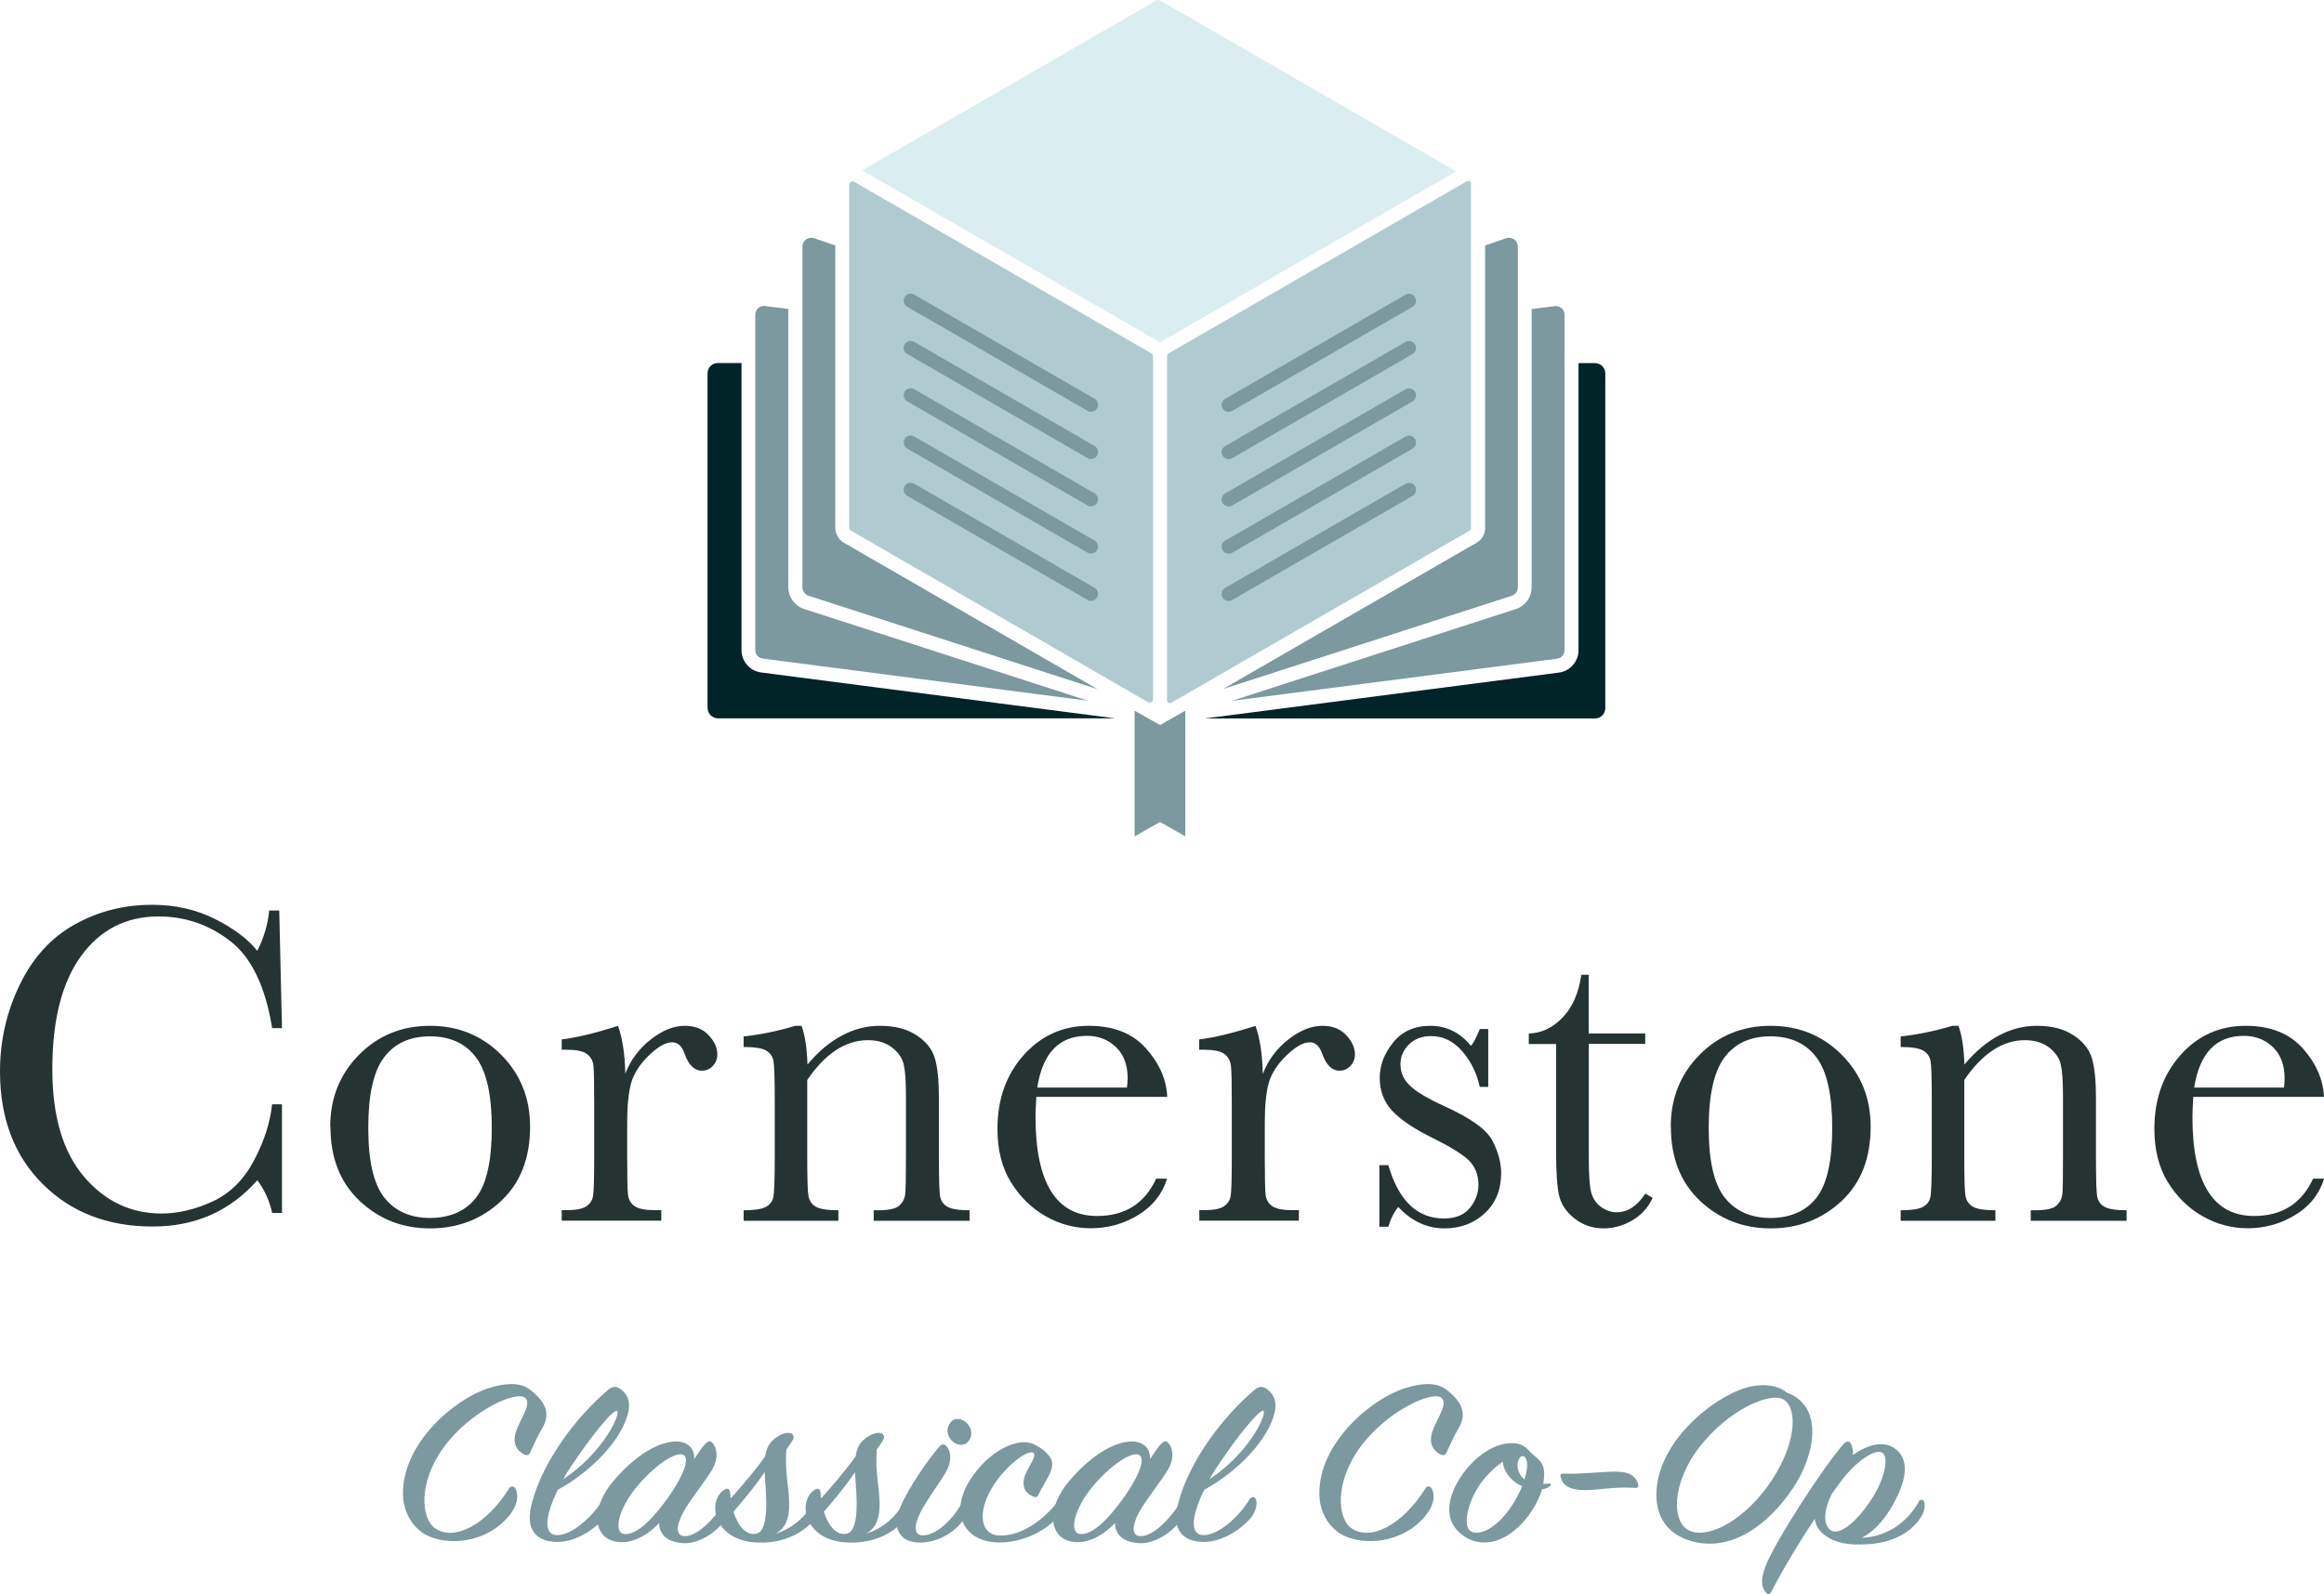 <svg xmlns="http://www.w3.org/2000/svg" viewBox="0 0 187.42 128.58">
    <path d="M41.58,120.09c.6,1.32-.94,2.81-1.96,3.4-1.71,1.01-3.74.99-5.04.42-1.09-.47-2.03-1.7-2.08-3.32-.1-4.19,4.2-7.77,6.9-8.62,1.3-.42,2.49-.49,3.26.06.53.38,1.09.95,1.28,1.44.22.57.15,1.13-.22,1.74-.36.61-.7,1.38-.97,1.96-.07.16-.24.28-.53.12-.55-.3-.94-.91-.58-1.9.39-1.05,1.26-2.17.7-2.65-.68-.59-4.34,1.01-6.52,3.95-2.12,2.88-1.88,5.81-.7,6.6,1.54,1.03,4.1-.3,5.94-3.24.12-.22.39-.22.51.04Z" fill="#7b999e" stroke-width="0" />
    <path d="M44.84,123.82c1.16.08,2.85-1.34,3.79-2.87.17-.26.43-.28.53,0,.12.32.02.75-.24,1.23-.34.59-2.1,2.23-4.03,2.19-1.67-.04-2.56-.99-2-3.12.89-3.44,3.64-7.01,6.11-9.11.36-.32.7-.36,1.04-.1.7.51.84,1.24.55,2.17-.75,2.43-3.45,4.8-5.6,5.95-.96,1.94-1.23,3.58-.14,3.66ZM49.77,113.8c-.31-.16-2.1,2.04-3.77,4.56-.22.32-.41.63-.58.95,3.31-2.19,4.66-5.35,4.35-5.51Z" fill="#7b999e" stroke-width="0" />
    <path d="M56.86,116.49c.22-.26.41-.3.58-.12.36.36.56,1.21-.02,2.19-.53.89-1.74,2.37-2.32,3.42-.6,1.11-.63,1.96.19,1.92.99-.04,2.32-1.38,3.16-2.75.12-.18.29-.2.39-.02s.1.67-.22,1.23c-.63,1.09-2.15,2.17-3.48,2.11-1.3-.06-1.98-.69-1.98-1.62-.77.81-1.86,1.54-3.02,1.54-2.25,0-2.7-2.51-.7-4.9,1.96-2.33,3.86-3.22,5.07-3.22,1.04,0,1.52.65,1.47,1.42.31-.47.6-.89.87-1.21ZM54.93,117.3c-.77-.06-2.53,1.23-3.86,2.98-1.28,1.7-1.59,3.44-.65,3.46.99.02,2.25-1.24,3.48-2.98,1.52-2.17,1.74-3.4,1.04-3.46Z" fill="#7b999e" stroke-width="0" />
    <path d="M61.71,117.48c.12-.77.36-1.15.87-1.52.53-.4,1.09-.47,1.3-.3.24.2.12.42-.19.87-.1.12-.17.24-.27.38-.17,1.82.29,3.36.22,4.72-.05.77-.22,1.6-1.09,2.07,1.62-.49,2.63-1.68,3.23-2.75.12-.22.36-.16.46,0,.1.18.07.69-.34,1.3-.92,1.36-2.56,2.11-4.27,2.17-1.4.04-2.75-.26-3.57-1.48-.58-.89-.51-2.19.31-2.75.29-.2.48-.12.51.2.02.16.02.32.05.47.99-1.11,2.08-2.39,2.78-3.4ZM59.15,121.94c.36,1.15,1.06,1.96,1.86,1.76,1.11-.28.75-3.38.65-4.96-.7,1.05-1.59,2.13-2.51,3.2Z" fill="#7b999e" stroke-width="0" />
    <path d="M69,117.48c.12-.77.36-1.15.87-1.52.53-.4,1.09-.47,1.3-.3.24.2.12.42-.19.87-.1.12-.17.24-.27.38-.17,1.82.29,3.36.22,4.72-.05.77-.22,1.6-1.09,2.07,1.62-.49,2.63-1.68,3.23-2.75.12-.22.36-.16.46,0,.1.18.07.69-.34,1.3-.92,1.36-2.56,2.11-4.27,2.17-1.4.04-2.75-.26-3.57-1.48-.58-.89-.51-2.19.31-2.75.29-.2.48-.12.51.2.02.16.02.32.05.47.99-1.11,2.08-2.39,2.78-3.4ZM66.44,121.94c.36,1.15,1.06,1.96,1.86,1.76,1.11-.28.75-3.38.65-4.96-.7,1.05-1.59,2.13-2.51,3.2Z" fill="#7b999e" stroke-width="0" />
    <path d="M72.62,121.53c.6-1.44,2.2-3.77,3.09-4.8.22-.24.39-.3.58-.12.36.32.55,1.17-.02,2.15-.51.87-1.52,2.21-2.03,3.2-.58,1.15-.53,1.92.24,1.88,1.09-.04,2.41-1.34,3.14-2.71.12-.18.29-.16.39,0,.19.32.12.73-.17,1.23-.72,1.23-2.25,2.06-3.6,2.06-1.83,0-2.29-1.26-1.62-2.88ZM78,116.37c-.31.28-.99.22-1.35-.3-.39-.53-.26-1.13.12-1.46.39-.34,1.09-.1,1.4.43.31.51.14,1.05-.17,1.32Z" fill="#7b999e" stroke-width="0" />
    <path d="M84.71,117.58c.51.83-.46,1.88-.94,2.94-.1.24-.19.3-.51.16-.58-.24-.92-.83-.58-1.72.27-.71.99-1.56.65-1.78-.41-.28-2.22.99-3.31,2.79-1.33,2.23-.82,3.87.6,3.89,2.03.02,3.77-1.56,4.75-2.81.12-.16.34-.18.43.02.07.16-.02.65-.43,1.19-.92,1.17-2.82,2.13-4.66,2.15-3.07.04-4.1-2.41-2.53-4.96,1.54-2.49,3.98-3.56,5.19-2.96.65.32,1.04.63,1.33,1.09Z" fill="#7b999e" stroke-width="0" />
    <path d="M93.62,116.49c.22-.26.41-.3.58-.12.36.36.56,1.21-.02,2.19-.53.89-1.74,2.37-2.32,3.42-.6,1.11-.63,1.96.19,1.92.99-.04,2.32-1.38,3.16-2.75.12-.18.29-.2.39-.02s.1.67-.22,1.23c-.63,1.09-2.15,2.17-3.48,2.11-1.3-.06-1.98-.69-1.98-1.62-.77.81-1.86,1.54-3.02,1.54-2.25,0-2.7-2.51-.7-4.9,1.96-2.33,3.86-3.22,5.07-3.22,1.04,0,1.52.65,1.47,1.42.31-.47.6-.89.87-1.21ZM91.68,117.3c-.77-.06-2.53,1.23-3.86,2.98-1.28,1.7-1.59,3.44-.65,3.46.99.02,2.25-1.24,3.48-2.98,1.52-2.17,1.74-3.4,1.04-3.46Z" fill="#7b999e" stroke-width="0" />
    <path d="M96.97,123.82c1.16.08,2.85-1.34,3.79-2.87.17-.26.43-.28.53,0,.12.32.02.75-.24,1.23-.34.59-2.1,2.23-4.03,2.19-1.67-.04-2.56-.99-2-3.12.89-3.44,3.64-7.01,6.11-9.11.36-.32.7-.36,1.04-.1.7.51.84,1.24.55,2.17-.75,2.43-3.45,4.8-5.6,5.95-.96,1.94-1.23,3.58-.14,3.66ZM101.89,113.8c-.31-.16-2.1,2.04-3.77,4.56-.22.32-.41.63-.58.95,3.31-2.19,4.66-5.35,4.35-5.51Z" fill="#7b999e" stroke-width="0" />
    <path d="M115.48,120.09c.6,1.32-.94,2.81-1.96,3.4-1.71,1.01-3.74.99-5.04.42-1.09-.47-2.03-1.7-2.08-3.32-.1-4.19,4.2-7.77,6.9-8.62,1.3-.42,2.49-.49,3.26.06.53.38,1.09.95,1.28,1.44.22.57.15,1.13-.22,1.74-.36.61-.7,1.38-.97,1.96-.07.16-.24.28-.53.12-.55-.3-.94-.91-.58-1.9.39-1.05,1.26-2.17.7-2.65-.68-.59-4.34,1.01-6.52,3.95-2.12,2.88-1.88,5.81-.7,6.6,1.54,1.03,4.1-.3,5.94-3.24.12-.22.39-.22.51.04Z" fill="#7b999e" stroke-width="0" />
    <path d="M124.36,120.13c-.51,1.68-2.03,3.68-3.81,4.17-.87.24-2.08.16-3.04-.87-1.06-1.15-.7-2.87.39-4.45.92-1.34,2.39-2.49,3.84-2.57.75-.04,1.16.14,1.64.67.55.61,1.28.75,1.13,2.17-.02.16-.02.3-.05.45.15,0,.29-.04.48-.04.17,0,.17.1.07.2-.17.16-.41.24-.65.26ZM122.31,119.63c-.51-.32-1.09-1.01-1.11-1.74-.65.45-1.35,1.11-1.86,1.86-1.01,1.5-1.38,3.32-.75,3.75.68.45,2.15-.24,3.33-2.05.36-.55.65-1.11.84-1.58-.17-.06-.31-.14-.46-.24ZM123.13,117.87c-.12-.63-.6-.51-.72.06-.12.53.15,1.11.53,1.4.19-.61.27-1.11.19-1.46Z" fill="#7b999e" stroke-width="0" />
    <path d="M125.86,119.14c-.05-.18-.02-.3.24-.28,1.3.06,3.09-.16,4.2-.16,1.21,0,1.67.45,1.81,1.03.05.18,0,.3-.27.28-1.76-.12-3.11.22-4.22.18-1.13-.04-1.62-.45-1.76-1.05Z" fill="#7b999e" stroke-width="0" />
    <path d="M144.61,120.01c-1.96,2.94-5,5.26-8.28,4.27-1.98-.59-2.75-2.07-2.75-3.7,0-4.21,4.51-7.86,7.24-8.65,1.4-.4,2.61-.18,3.28.4,2.99,1.07,2.32,4.96.51,7.69ZM143.62,112.79c-1.18-.36-4.25.99-6.52,3.87-2.32,2.94-2.37,6.28-.72,6.86,1.59.55,4.44-1.03,6.47-4.07,2.2-3.3,2.1-6.26.77-6.66Z" fill="#7b999e" stroke-width="0" />
    <path d="M154.72,121.15c.14-.28.41-.2.46,0,.05.18.1.69-.31,1.3-.92,1.36-2.56,2.02-4.3,2.11-1.54.08-2.56-.1-3.4-.73-.51-.38-.75-.83-.82-1.32-1.13,1.7-2.37,3.71-3.52,5.91-.1.18-.26.22-.41.04-.36-.42-.48-.97-.02-2.17.72-1.92,4.78-8.18,6.3-9.84.24-.26.46-.22.58.02.12.26.17.55.15.89,1.06-.75,2.49-1.3,3.52-.42,1.16,1.01.63,2.77-.27,4.39-.72,1.3-1.62,2.25-2.54,2.71,2.37-.12,3.81-1.54,4.59-2.88ZM147.65,123.43c.77.51,2.34-.93,3.48-2.83.94-1.58,1.21-3.22.6-3.46-.58-.24-2.08.75-3.21,2.27-.27.36-.53.71-.82,1.13-.6,1.25-.72,2.43-.05,2.89Z" fill="#7b999e" stroke-width="0" />
    <path d="M21.95,89.07h.79v8.77h-.79c-.22-1-.62-1.88-1.2-2.64-2.2,2.49-5.01,3.73-8.44,3.73-3.62,0-6.57-1.14-8.87-3.43-2.3-2.29-3.44-5.32-3.44-9.08,0-2.47.53-4.8,1.59-6.99s2.54-3.81,4.43-4.86c1.89-1.06,3.97-1.59,6.24-1.59,1.87,0,3.56.38,5.09,1.15,1.52.77,2.65,1.62,3.4,2.56.53-1.05.85-2.13.96-3.25h.81l.22,9.49h-.79c-.55-3.37-1.68-5.72-3.39-7.03-1.7-1.32-3.63-1.98-5.77-1.98-2.62,0-4.7,1.06-6.25,3.19s-2.32,5.17-2.32,9.14c0,3.75.84,6.63,2.53,8.63s3.78,3,6.29,3c1.34,0,2.71-.33,4.12-.98s2.51-1.76,3.33-3.31,1.3-3.06,1.45-4.51Z" fill="#263333" stroke-width="0" />
    <path d="M26.63,90.88c0-2.31.78-4.25,2.33-5.81s3.46-2.33,5.72-2.33,4.19.78,5.74,2.34c1.55,1.56,2.33,3.49,2.33,5.8,0,2.55-.79,4.55-2.36,6.01-1.57,1.46-3.47,2.19-5.7,2.19s-4.12-.74-5.69-2.22c-1.57-1.48-2.35-3.47-2.35-5.97ZM29.7,90.98c0,2.68.44,4.56,1.31,5.64.87,1.08,2.1,1.62,3.67,1.62s2.85-.54,3.7-1.62,1.28-2.96,1.28-5.64-.42-4.55-1.27-5.69c-.85-1.13-2.09-1.7-3.71-1.7s-2.85.56-3.7,1.69c-.86,1.13-1.28,3.02-1.28,5.69Z" fill="#263333" stroke-width="0" />
    <path d="M50.43,86.6c.42-1.1,1.1-2.01,2.04-2.75s1.86-1.11,2.76-1.11c.81,0,1.45.25,1.92.76.47.5.7,1.02.7,1.55,0,.36-.12.66-.36.92-.24.26-.53.39-.88.39-.62,0-1.08-.46-1.4-1.37-.22-.62-.55-.92-1-.92-.53,0-1.16.36-1.9,1.08-.74.72-1.21,1.47-1.42,2.24-.21.78-.31,1.84-.31,3.19v2.69c0,1.61.02,2.63.06,3.05.04.42.22.74.53.96.31.22.86.33,1.64.33h.52v.85h-8.03v-.85h.39c.74,0,1.26-.1,1.58-.3.31-.2.5-.49.56-.86.06-.37.09-1.43.09-3.17v-4.26c0-1.62-.02-2.64-.06-3.05s-.22-.73-.53-.96c-.31-.23-.86-.34-1.64-.34h-.39v-.83c1.16-.14,2.67-.5,4.54-1.09.36.97.55,2.26.59,3.86Z" fill="#263333" stroke-width="0" />
    <path d="M64.14,82.74h.5c.28.76.44,1.8.48,3.12.88-1.05,1.81-1.83,2.79-2.34.97-.52,1.99-.78,3.04-.78,1.21,0,2.19.25,2.96.76.77.5,1.26,1.12,1.48,1.85.22.73.33,1.8.33,3.2v4.73c0,1.75.03,2.81.09,3.19.06.38.26.67.58.86.32.19.93.29,1.8.29v.85h-7.73v-.85h.35c.88,0,1.46-.13,1.73-.39.27-.26.42-.56.46-.9.04-.34.06-1.36.06-3.05v-4.87c0-1.19-.06-2.05-.18-2.56s-.43-.96-.94-1.36c-.51-.39-1.16-.59-1.95-.59-.9,0-1.76.27-2.57.8s-1.59,1.34-2.32,2.41v6.17c0,1.75.03,2.81.1,3.19.07.38.26.67.59.86.33.19.93.29,1.82.29v.85h-7.64v-.85c.85,0,1.44-.09,1.77-.26s.54-.43.62-.78c.08-.35.12-1.45.12-3.29v-4.5c0-1.76-.04-2.83-.1-3.2-.07-.38-.27-.66-.59-.85s-.93-.29-1.82-.29v-.85c1.35-.15,2.74-.43,4.15-.85Z" fill="#263333" stroke-width="0" />
    <path d="M94.12,88.47h-10.54c-.05.73-.07,1.27-.07,1.62,0,2.66.42,4.65,1.25,5.99s2.07,2,3.72,2c2.24,0,3.83-1,4.76-3.01h.88c-.39,1.25-1.18,2.24-2.34,2.94-1.17.71-2.44,1.06-3.82,1.06-1.28,0-2.49-.32-3.63-.97-1.14-.65-2.07-1.56-2.8-2.74-.73-1.18-1.09-2.61-1.09-4.3,0-2.39.7-4.37,2.11-5.95s3.16-2.37,5.26-2.37c1.98,0,3.51.6,4.6,1.81,1.08,1.21,1.66,2.51,1.72,3.91ZM90.88,87.73c.04-.28.06-.54.06-.76,0-1.08-.32-1.92-.95-2.52-.63-.6-1.41-.9-2.33-.9-2.24,0-3.58,1.39-4.01,4.17h7.23Z" fill="#263333" stroke-width="0" />
    <path d="M101.85,86.6c.42-1.1,1.1-2.01,2.04-2.75s1.86-1.11,2.76-1.11c.81,0,1.45.25,1.92.76.47.5.7,1.02.7,1.55,0,.36-.12.66-.36.92-.24.26-.53.39-.88.39-.62,0-1.08-.46-1.4-1.37-.22-.62-.55-.92-1-.92-.53,0-1.16.36-1.9,1.08-.74.72-1.21,1.47-1.42,2.24s-.31,1.84-.31,3.19v2.69c0,1.61.02,2.63.06,3.05.04.42.22.74.53.96.31.22.86.33,1.64.33h.52v.85h-8.03v-.85h.39c.74,0,1.26-.1,1.58-.3.31-.2.5-.49.56-.86.06-.37.09-1.43.09-3.17v-4.26c0-1.62-.02-2.64-.07-3.05s-.22-.73-.53-.96c-.31-.23-.86-.34-1.64-.34h-.39v-.83c1.16-.14,2.67-.5,4.54-1.09.36.97.55,2.26.59,3.86Z" fill="#263333" stroke-width="0" />
    <path d="M111.24,98.95v-4.97h.72c.84,2.87,2.33,4.3,4.48,4.3.94,0,1.63-.28,2.1-.85.46-.57.69-1.19.69-1.86,0-.79-.25-1.43-.74-1.94-.5-.5-1.48-1.11-2.93-1.83-1.53-.75-2.62-1.49-3.29-2.21-.66-.71-1-1.59-1-2.64s.36-1.95,1.07-2.85c.71-.9,1.72-1.36,3.01-1.36s2.4.54,3.27,1.61c.19-.18.43-.63.72-1.35h.68v4.67h-.68c-.25-1.12-.72-2.08-1.43-2.89-.71-.81-1.54-1.21-2.5-1.21-.74,0-1.34.23-1.79.68-.46.46-.68.98-.68,1.59,0,.66.25,1.24.76,1.72.49.49,1.43,1.05,2.82,1.68,2.09.95,3.37,1.87,3.84,2.77.47.91.7,1.78.7,2.62,0,1.32-.43,2.39-1.3,3.21-.87.82-1.96,1.24-3.28,1.24-1.39,0-2.63-.57-3.71-1.72-.33.37-.6.9-.81,1.59h-.72Z" fill="#263333" stroke-width="0" />
    <path d="M132.69,84.2h-4.56v9.14c0,1.4.06,2.35.19,2.83s.38.88.78,1.17.83.44,1.28.44c.89,0,1.65-.5,2.31-1.51l.59.35c-.38.81-.95,1.42-1.69,1.84s-1.5.62-2.26.62c-.88,0-1.66-.26-2.33-.78-.67-.52-1.09-1.14-1.26-1.84-.17-.7-.25-1.93-.25-3.69v-8.56h-2.2v-.85c1.01-.02,1.91-.45,2.71-1.27.8-.82,1.31-1.98,1.53-3.47h.59v4.74h4.56v.85Z" fill="#263333" stroke-width="0" />
    <path d="M134.74,90.88c0-2.31.78-4.25,2.33-5.81s3.46-2.33,5.72-2.33,4.19.78,5.74,2.34c1.55,1.56,2.33,3.49,2.33,5.8,0,2.55-.79,4.55-2.36,6.01-1.58,1.46-3.48,2.19-5.7,2.19s-4.12-.74-5.7-2.22c-1.57-1.48-2.35-3.47-2.35-5.97ZM137.8,90.98c0,2.68.44,4.56,1.31,5.64s2.1,1.62,3.67,1.62,2.85-.54,3.7-1.62c.85-1.08,1.28-2.96,1.28-5.64s-.42-4.55-1.27-5.69c-.85-1.13-2.09-1.7-3.71-1.7s-2.85.56-3.7,1.69-1.28,3.02-1.28,5.69Z" fill="#263333" stroke-width="0" />
    <path d="M157.44,82.74h.5c.28.76.44,1.8.48,3.12.89-1.05,1.81-1.83,2.79-2.34.97-.52,1.99-.78,3.04-.78,1.21,0,2.19.25,2.96.76.77.5,1.27,1.12,1.49,1.85.22.73.33,1.8.33,3.2v4.73c0,1.75.03,2.81.09,3.19.06.38.26.67.58.86.33.19.93.29,1.8.29v.85h-7.73v-.85h.35c.89,0,1.46-.13,1.74-.39.27-.26.42-.56.46-.9.04-.34.05-1.36.05-3.05v-4.87c0-1.19-.06-2.05-.18-2.56s-.43-.96-.94-1.36c-.51-.39-1.16-.59-1.95-.59-.9,0-1.76.27-2.57.8s-1.59,1.34-2.32,2.41v6.17c0,1.75.03,2.81.1,3.19.07.38.27.67.59.86.32.19.93.29,1.82.29v.85h-7.64v-.85c.85,0,1.44-.09,1.77-.26s.54-.43.62-.78c.08-.35.12-1.45.12-3.29v-4.5c0-1.76-.03-2.83-.1-3.2s-.26-.66-.59-.85-.93-.29-1.82-.29v-.85c1.35-.15,2.74-.43,4.15-.85Z" fill="#263333" stroke-width="0" />
    <path d="M187.42,88.47h-10.54c-.05.73-.07,1.27-.07,1.62,0,2.66.41,4.65,1.25,5.99.83,1.33,2.07,2,3.72,2,2.24,0,3.83-1,4.76-3.01h.89c-.39,1.25-1.18,2.24-2.35,2.94-1.17.71-2.44,1.06-3.82,1.06-1.28,0-2.49-.32-3.63-.97s-2.07-1.56-2.8-2.74c-.72-1.18-1.09-2.61-1.09-4.3,0-2.39.7-4.37,2.1-5.95s3.16-2.37,5.26-2.37c1.98,0,3.51.6,4.6,1.81,1.08,1.21,1.65,2.51,1.72,3.91ZM184.19,87.73c.04-.28.05-.54.05-.76,0-1.08-.32-1.92-.95-2.52-.63-.6-1.41-.9-2.33-.9-2.24,0-3.57,1.39-4.01,4.17h7.24Z" fill="#263333" stroke-width="0" />
    <path d="M118.41,14.58s.09.02.11.03c.04.02.11.08.11.2v27.79c0,.08-.04.16-.11.2l-24.07,13.89h0c-.1.06-.18.02-.22,0-.04-.02-.11-.08-.11-.2v-27.78c0-.08.04-.16.11-.2l24.06-13.89s.08-.03.11-.03Z" fill="#b0cbcf" stroke-width="0" />
    <path d="M68.48,14.91c0-.15.1-.22.14-.24.03-.02.08-.04.14-.04.04,0,.09,0,.14.04l23.95,13.83c.09.05.14.14.14.24v27.65c0,.15-.1.22-.14.24-.04.02-.15.07-.28,0h0s-23.95-13.83-23.95-13.83c-.09-.05-.14-.14-.14-.24V14.91Z" fill="#b0cbcf" stroke-width="0" />
    <path d="M87.99,44.66c-.09,0-.19-.02-.28-.08l-14.55-8.4c-.27-.16-.36-.5-.21-.77s.5-.36.77-.21l14.55,8.4c.27.16.36.5.21.77-.1.18-.29.28-.49.28Z" fill="#7b999e" stroke-width="0" />
    <path d="M87.99,40.85c-.09,0-.19-.02-.28-.08l-14.55-8.4c-.27-.16-.36-.5-.21-.77.16-.27.5-.36.77-.21l14.55,8.4c.27.16.36.5.21.77-.1.18-.29.28-.49.28Z" fill="#7b999e" stroke-width="0" />
    <path d="M87.99,48.47c-.09,0-.19-.02-.28-.08l-14.55-8.4c-.27-.16-.36-.5-.21-.77.16-.27.5-.36.77-.21l14.55,8.4c.27.16.36.5.21.77-.1.18-.29.28-.49.28Z" fill="#7b999e" stroke-width="0" />
    <path d="M87.99,37.03c-.09,0-.19-.02-.28-.08l-14.55-8.4c-.27-.16-.36-.5-.21-.77.16-.27.5-.36.77-.21l14.55,8.4c.27.16.36.5.21.77-.1.18-.29.28-.49.28Z" fill="#7b999e" stroke-width="0" />
    <path d="M87.99,33.22c-.09,0-.19-.02-.28-.08l-14.55-8.4c-.27-.16-.36-.5-.21-.77.16-.27.5-.36.77-.21l14.55,8.4c.27.16.36.5.21.77-.1.18-.29.28-.49.28Z" fill="#7b999e" stroke-width="0" />
    <path d="M99.08,44.66c-.2,0-.38-.1-.49-.28-.16-.27-.06-.61.21-.77l14.55-8.4c.27-.16.62-.06.77.21.16.27.06.61-.21.77l-14.55,8.4c-.09.05-.19.08-.28.08Z" fill="#7b999e" stroke-width="0" />
    <path d="M99.08,40.85c-.2,0-.38-.1-.49-.28-.16-.27-.06-.61.21-.77l14.55-8.4c.27-.16.62-.06.77.21.16.27.06.61-.21.77l-14.55,8.4c-.09.05-.19.08-.28.08Z" fill="#7b999e" stroke-width="0" />
    <path d="M99.08,48.47c-.2,0-.38-.1-.49-.28-.16-.27-.06-.61.21-.77l14.55-8.4c.27-.16.62-.06.77.21.16.27.06.61-.21.77l-14.55,8.4c-.09.05-.19.08-.28.08Z" fill="#7b999e" stroke-width="0" />
    <path d="M99.08,37.03c-.2,0-.38-.1-.49-.28-.16-.27-.06-.61.21-.77l14.55-8.4c.27-.16.62-.06.77.21.16.27.06.61-.21.77l-14.55,8.4c-.09.05-.19.08-.28.08Z" fill="#7b999e" stroke-width="0" />
    <path d="M99.08,33.22c-.2,0-.38-.1-.49-.28-.16-.27-.06-.61.21-.77l14.55-8.4c.27-.16.62-.06.77.21.16.27.06.61-.21.77l-14.55,8.4c-.09.05-.19.08-.28.08Z" fill="#7b999e" stroke-width="0" />
    <path d="M123.52,47.37v-22.44l1.88-.24s.06,0,.09,0c.17,0,.32.06.45.17.15.13.23.32.23.52v27.07c0,.35-.26.64-.6.68l-26.23,3.4,22.93-7.41c.75-.26,1.25-.96,1.25-1.75Z" fill="#7b999e" stroke-width="0" />
    <path d="M119.09,43.77c.42-.24.68-.69.68-1.17v-22.8l1.68-.58c.08-.03.16-.04.24-.04.15,0,.29.05.42.13.19.14.3.35.3.59v27.47c0,.31-.2.58-.48.68l-23.31,7.53,20.47-11.81Z" fill="#7b999e" stroke-width="0" />
    <path d="M93.23.05c.11-.06.24-.06.34,0l23.86,13.77-23.76,13.72s-.08.06-.12.09c-.05-.03-.09-.08-.14-.1l-23.88-13.79L93.23.05Z" fill="#daedf0" stroke-width="0" />
    <path d="M64.71,19.9c0-.24.11-.45.3-.59.12-.09.27-.13.42-.13.08,0,.16.01.24.04l1.69.58v22.76c0,.5.27.97.7,1.22l20.46,11.81-23.32-7.54c-.29-.1-.49-.37-.49-.68v-27.47Z" fill="#7b999e" stroke-width="0" />
    <path d="M60.92,25.37c0-.2.08-.38.23-.52s.34-.19.54-.17l1.88.24v22.44c0,.79.5,1.49,1.25,1.75l22.92,7.41-26.23-3.4c-.34-.04-.6-.34-.6-.68v-27.07Z" fill="#7b999e" stroke-width="0" />
    <path d="M57.06,57.12v-27.01c0-.46.37-.83.83-.83h1.91v23.16c0,.91.68,1.68,1.58,1.8l28.54,3.7h-32.02c-.46,0-.83-.37-.83-.83Z" fill="#002428" stroke-width="0" />
    <path d="M129.46,57.12c0,.46-.37.83-.83.83h-31.45l28.54-3.7c.9-.12,1.58-.89,1.58-1.8v-23.16h1.33c.46,0,.83.37.83.83v27.01Z" fill="#002428" stroke-width="0" />
    <polygon points="93.55 58.48 91.5 57.32 91.5 67.46 93.55 66.3 95.59 67.46 95.59 57.32 93.55 58.48" fill="#7b999e" stroke-width="0" />
</svg>